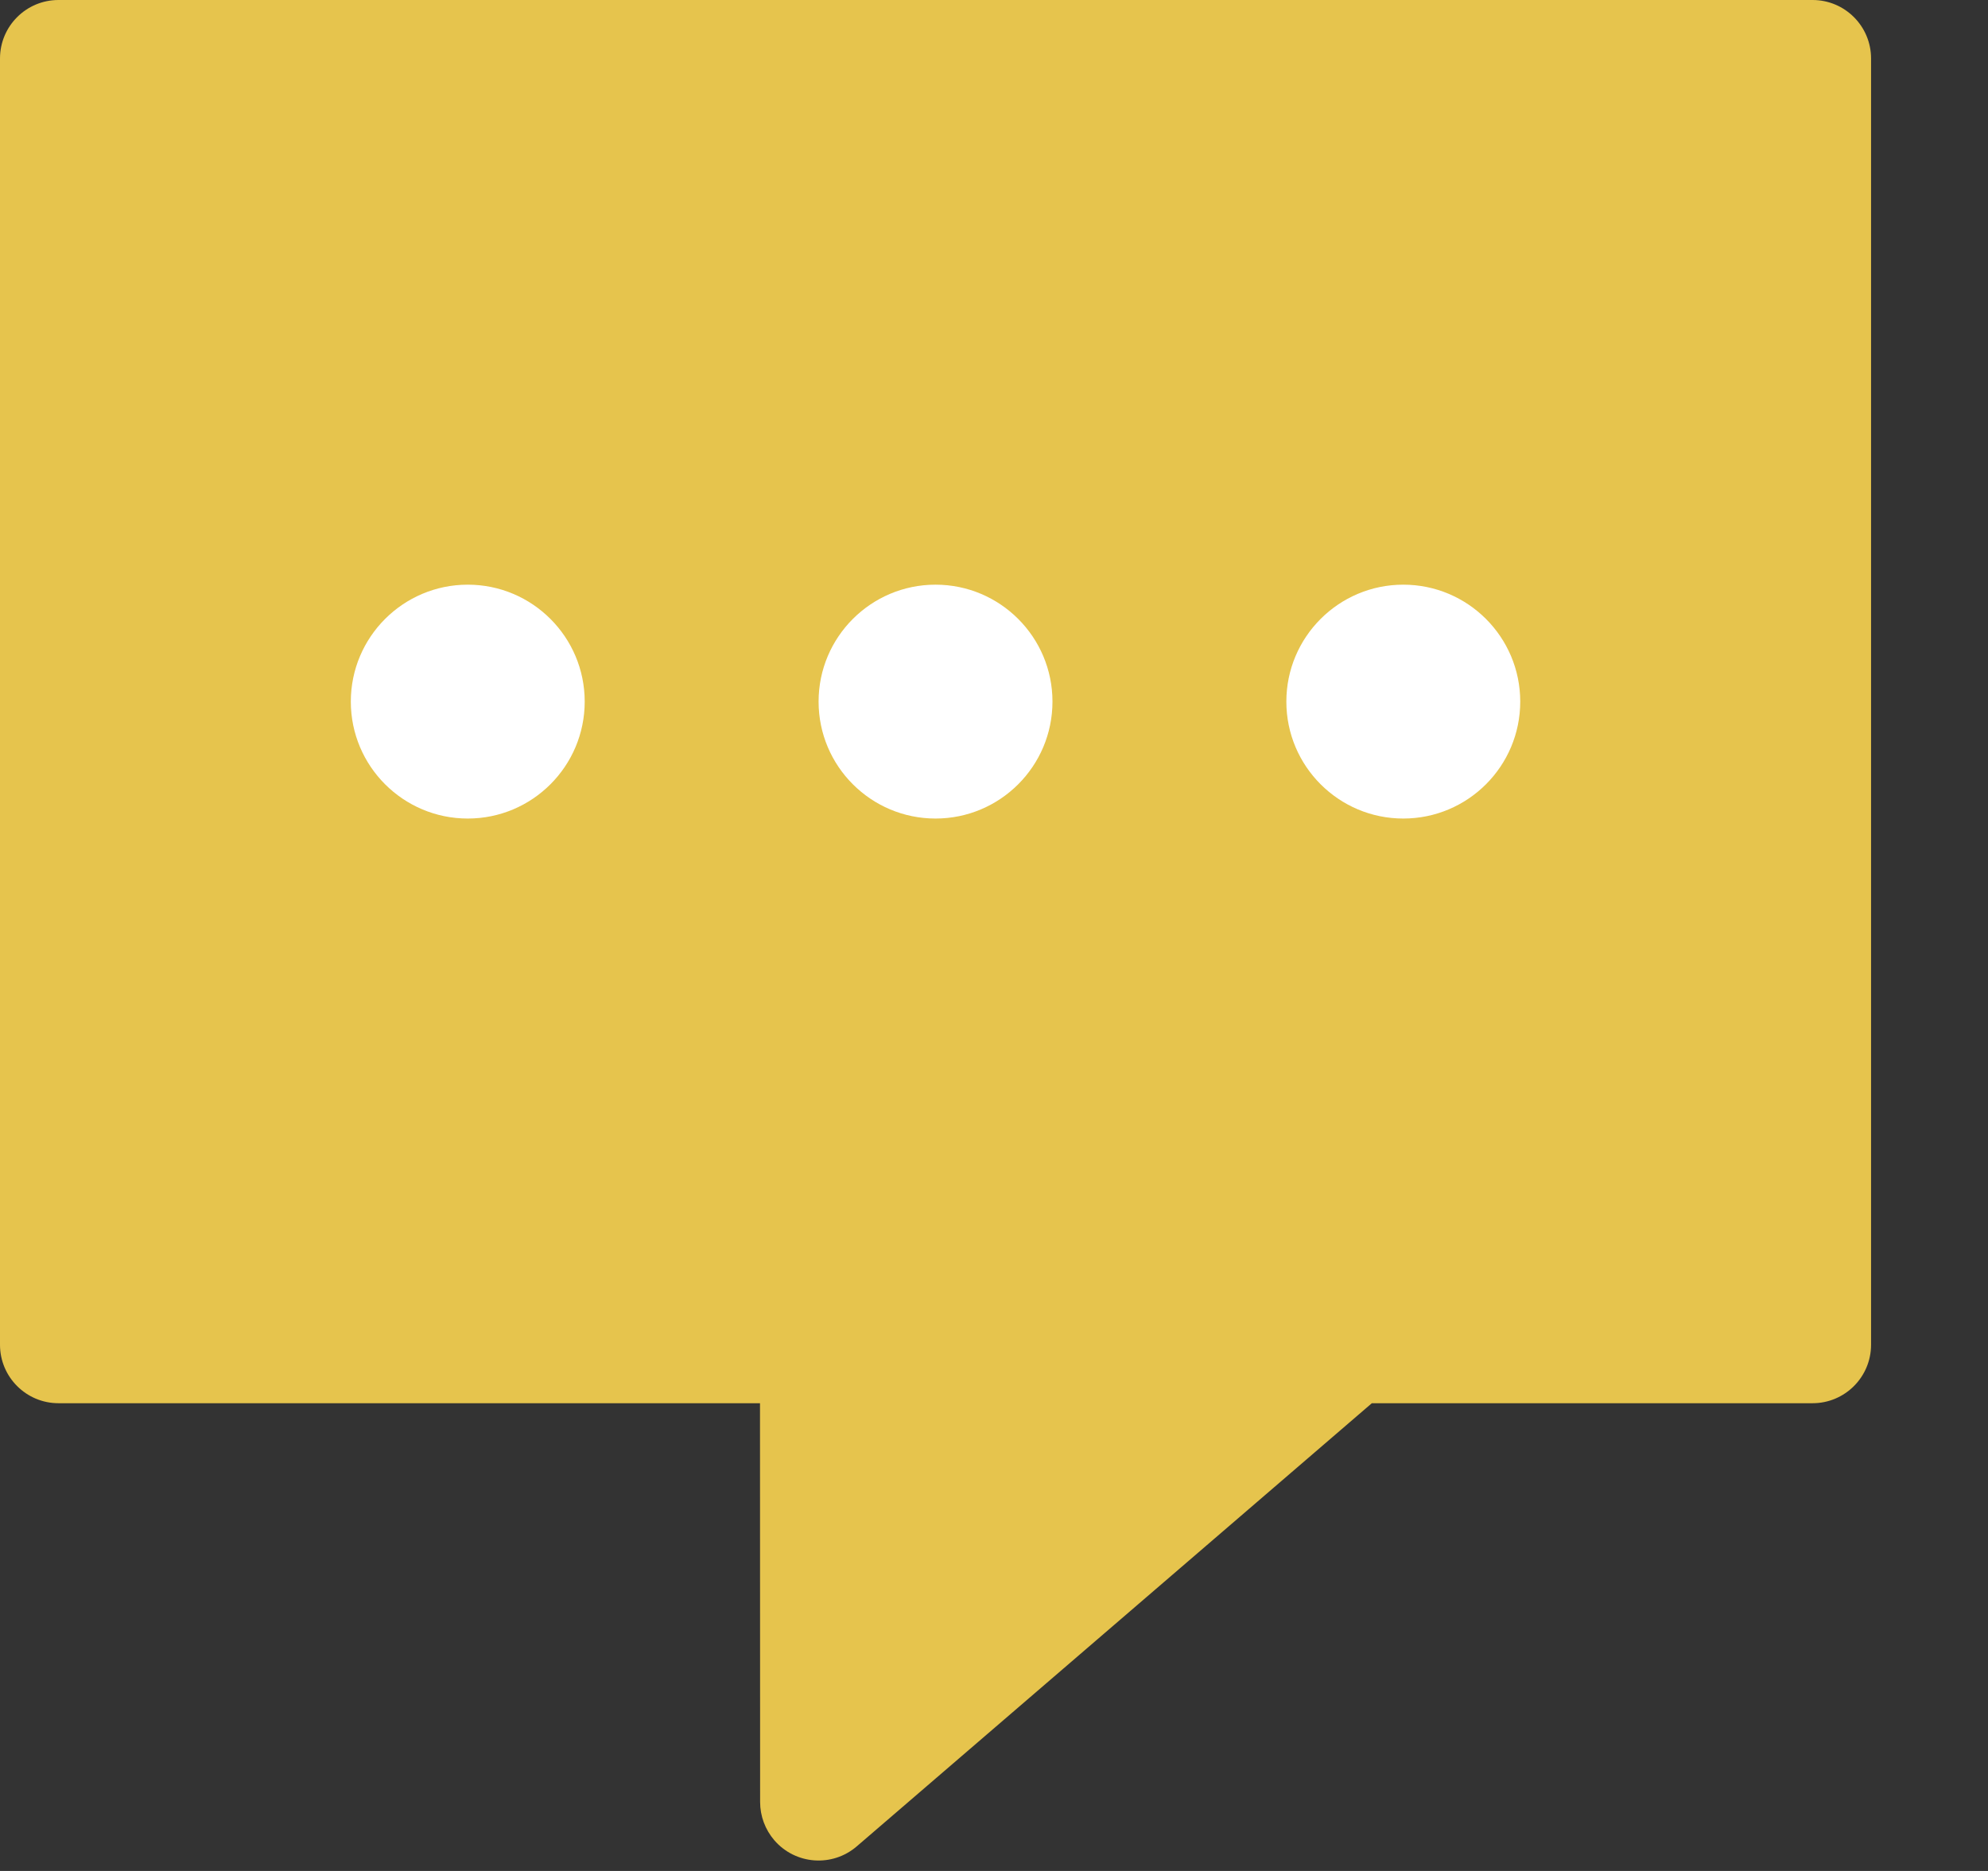 <svg xmlns="http://www.w3.org/2000/svg" width="17" height="16" viewBox="0 0 17 16">
    <rect x="0" y="0" width="17" height="16" fill="#333333" stroke="none"/>
    <g fill="none" fill-rule="evenodd">
        <path fill="#E6C44D" d="M15.5 0c.276 0 .5.224.5.5v11c0 .276-.224.5-.5.5h-3.769l-4.405 3.79c-.21.18-.525.156-.705-.053-.078-.091-.121-.207-.121-.326L6.499 12H.5c-.276 0-.5-.224-.5-.5V.5C0 .224.224 0 .5 0h15z"/>
        <path fill="#FFF" d="M4 7c.552 0 1-.448 1-1s-.448-1-1-1-1 .448-1 1 .448 1 1 1zM8 7c.552 0 1-.448 1-1s-.448-1-1-1-1 .448-1 1 .448 1 1 1zM12 7c.552 0 1-.448 1-1s-.448-1-1-1-1 .448-1 1 .448 1 1 1z"/>
    </g>
</svg>

